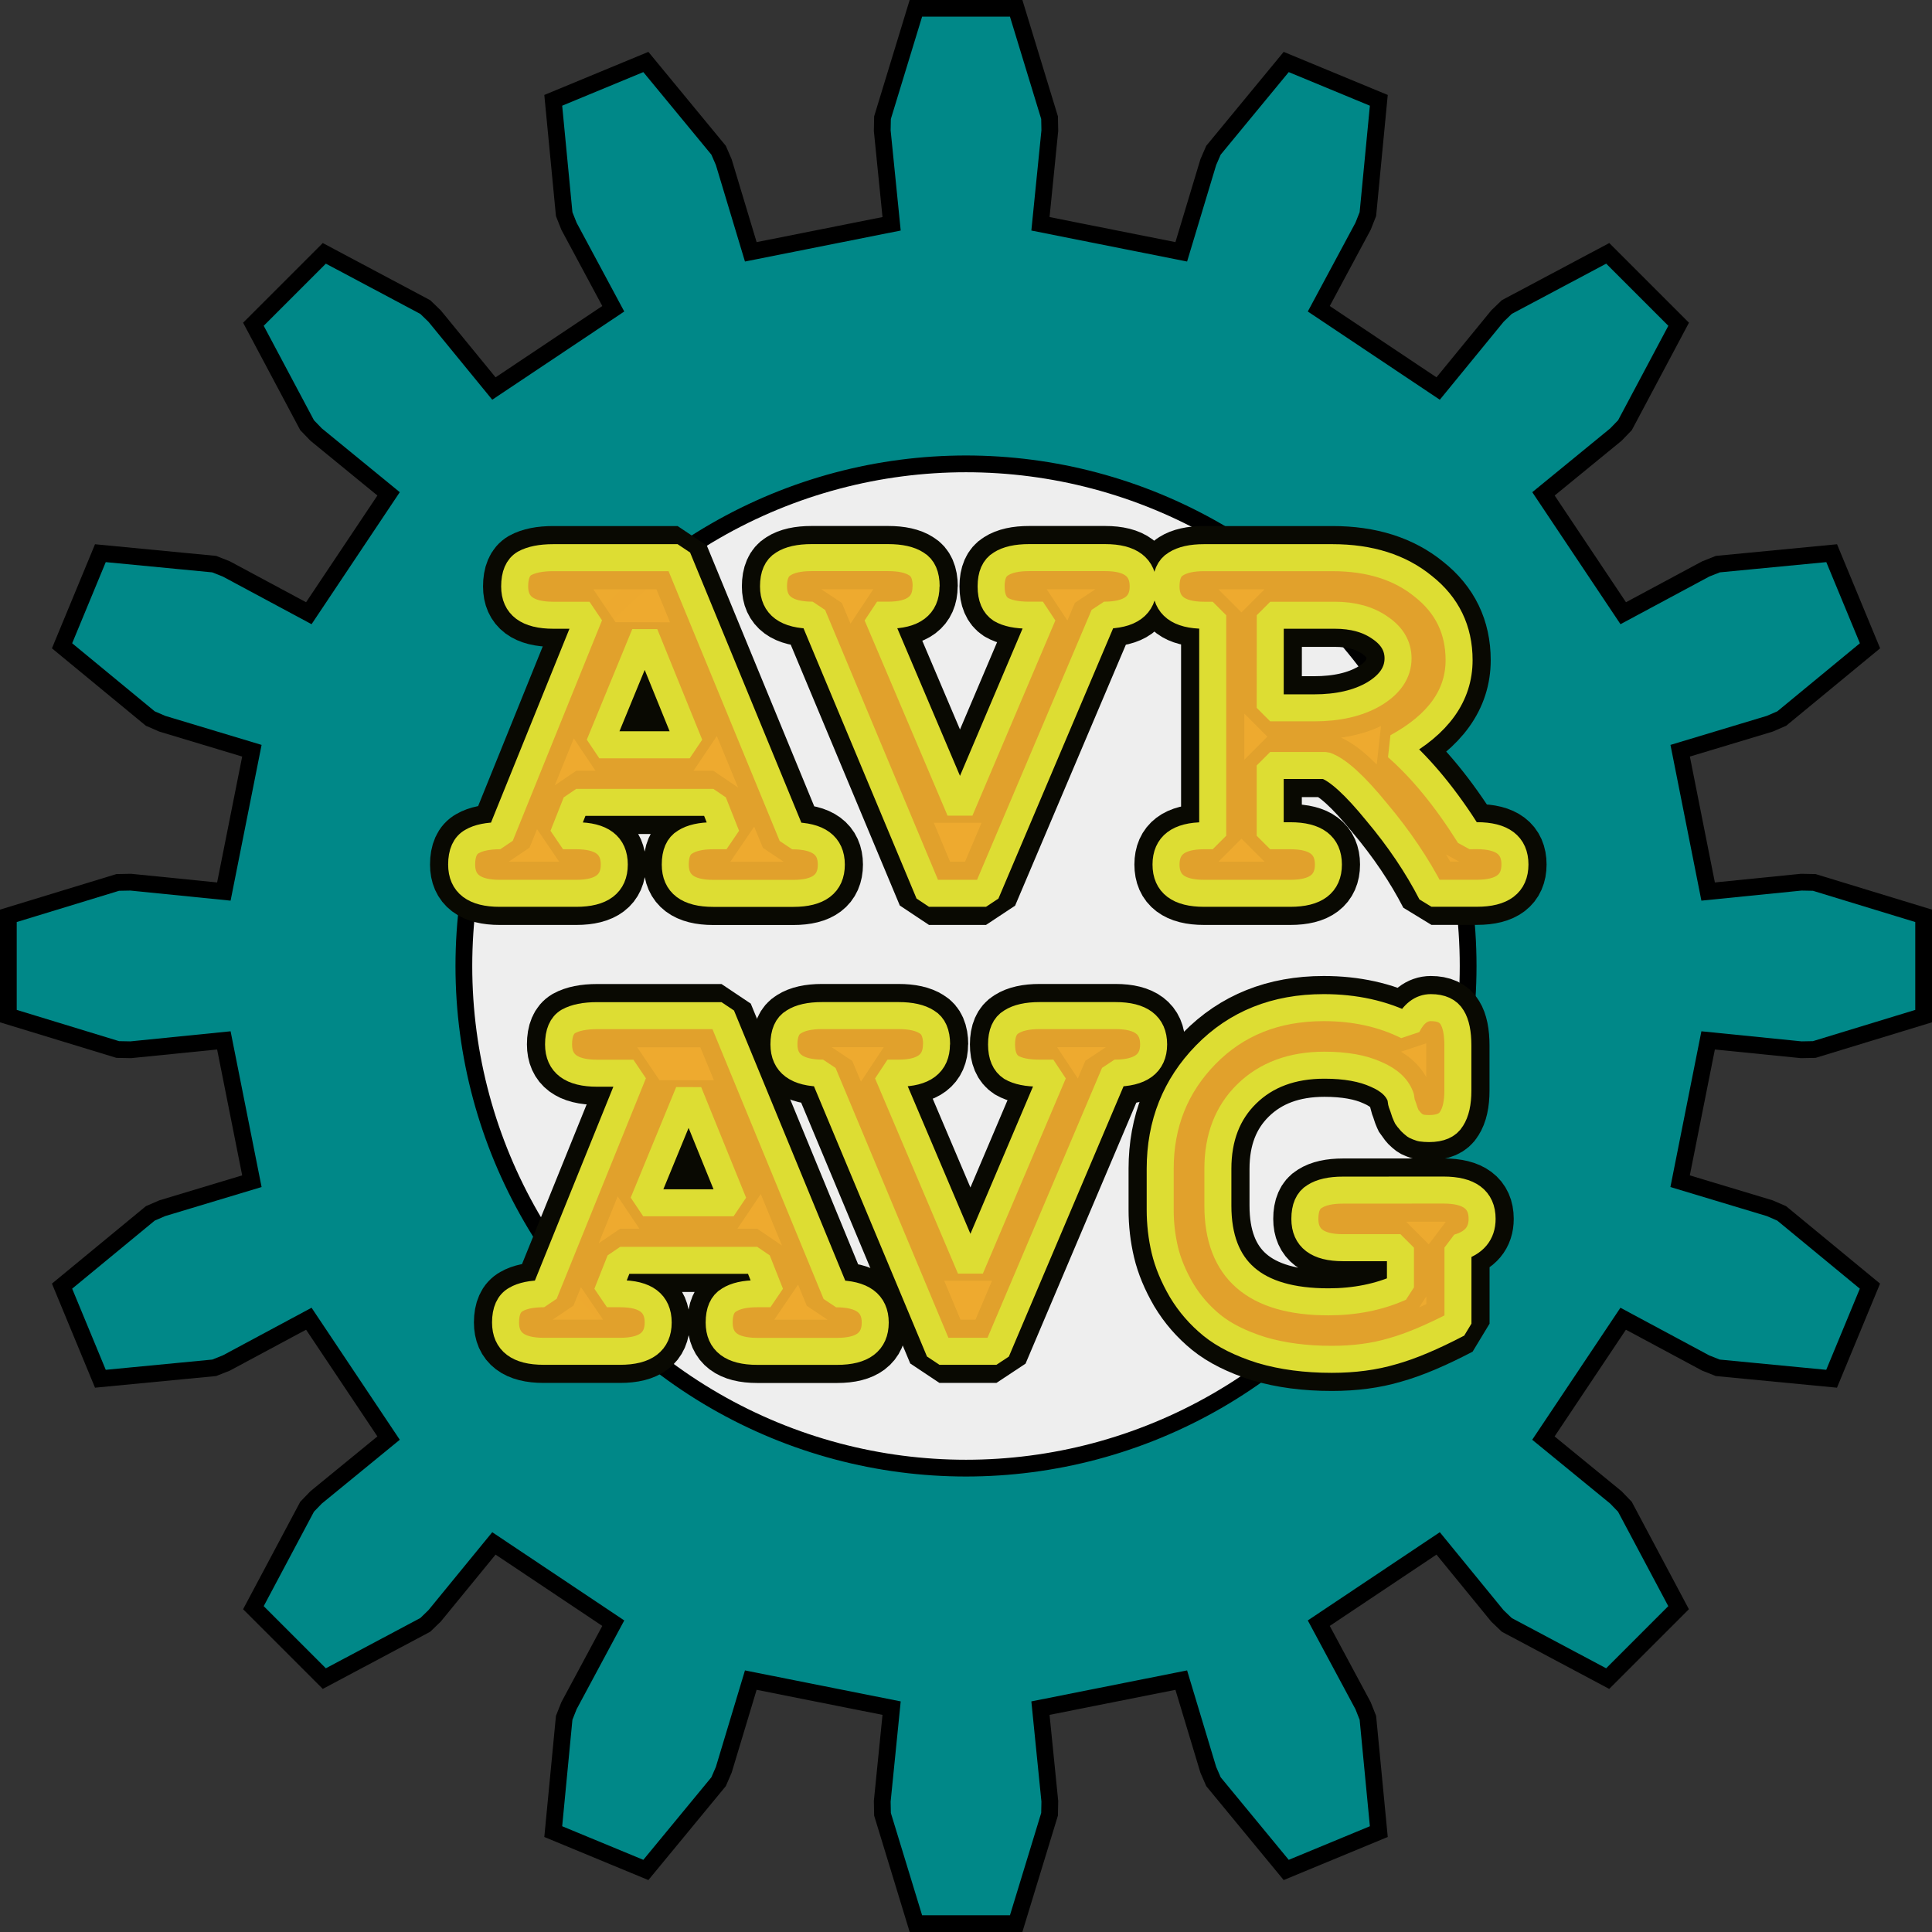 <?xml version="1.0" encoding="UTF-8" standalone="no"?>
<!-- Created with Inkscape (http://www.inkscape.org/) -->

<svg
   xmlns:dc="http://purl.org/dc/elements/1.1/"
   xmlns:cc="http://creativecommons.org/ns#"
   xmlns:rdf="http://www.w3.org/1999/02/22-rdf-syntax-ns#"
   xmlns:svg="http://www.w3.org/2000/svg"
   xmlns="http://www.w3.org/2000/svg"
   xmlns:sodipodi="http://sodipodi.sourceforge.net/DTD/sodipodi-0.dtd"
   xmlns:inkscape="http://www.inkscape.org/namespaces/inkscape"
   id="svg8"
   version="1.1"
   viewBox="0 0 30.542 30.542"
   height="30.542mm"
   width="30.542mm"
   inkscape:version="0.92.3 (2405546, 2018-03-11)"
   sodipodi:docname="logo.svg">
  <rect x="0" y="0" width="30.542" height="30.542" fill="#333333" stroke="none"/>
  <sodipodi:namedview
     inkscape:window-maximized="1"
     inkscape:window-y="0"
     inkscape:window-x="0"
     inkscape:window-height="708"
     inkscape:window-width="1366"
     showgrid="false"
     inkscape:current-layer="g1976"
     inkscape:document-units="mm"
     inkscape:cy="63.228191"
     inkscape:cx="68.541201"
     inkscape:zoom="1.979899"
     inkscape:pageshadow="2"
     inkscape:pageopacity="0.0"
     borderopacity="1.0"
     bordercolor="#666666"
     pagecolor="#ffffff"
     id="base"
     fit-margin-top="0"
     fit-margin-left="0"
     fit-margin-right="0"
     fit-margin-bottom="0" />
  <defs
     id="defs2" />
  <g
     inkscape:label="Layer 1"
     inkscape:groupmode="layer"
     id="layer1"
     transform="translate(-77.558,-137.815)">
    <g
       id="g1762"
       inkscape:label="Gear16"
       transform="translate(92.829,153.086)"
       style="fill:#008888;fill-opacity:1">
      <path
         id="path1758"
         style="fill:#008888;fill-opacity:1;fill-rule:evenodd;stroke:#000000;stroke-width:0.265"
         d="m 11.732,-1.177 1.472,-0.148 0.206,0.004 1.729,0.528 v 1.585 l -1.729,0.528 -0.206,0.004 -1.472,-0.148 -0.443,2.226 1.417,0.427 0.189,0.082 1.395,1.15 -0.606,1.464 -1.799,-0.173 -0.192,-0.076 -1.304,-0.7 -1.261,1.887 1.145,0.937 0.143,0.148 0.849,1.596 -1.121,1.121 L 8.549,10.416 8.4,10.273 7.464,9.128 l -1.887,1.261 0.7,1.304 0.076,0.192 0.173,1.799 -1.464,0.606 -1.15,-1.395 -0.082,-0.189 -0.427,-1.417 -2.226,0.443 0.148,1.472 -0.004,0.206 -0.528,1.729 h -1.585 l -0.528,-1.729 -0.004,-0.206 0.148,-1.472 -2.226,-0.443 -0.427,1.417 -0.082,0.189 -1.15,1.395 -1.464,-0.606 0.173,-1.799 0.076,-0.192 0.7,-1.304 -1.887,-1.261 -0.937,1.145 -0.148,0.143 -1.596,0.849 -1.121,-1.121 0.849,-1.596 0.143,-0.148 1.145,-0.937 -1.261,-1.887 -1.304,0.7 -0.192,0.076 -1.799,0.173 -0.606,-1.464 1.395,-1.15 0.189,-0.082 1.417,-0.427 -0.443,-2.226 -1.472,0.148 -0.206,-0.004 -1.729,-0.528 v -1.585 l 1.729,-0.528 0.206,-0.004 1.472,0.148 0.443,-2.226 -1.417,-0.427 -0.189,-0.082 -1.395,-1.15 0.606,-1.464 1.799,0.173 0.192,0.076 1.304,0.7 1.261,-1.887 -1.145,-0.937 -0.143,-0.148 -0.849,-1.596 1.121,-1.121 1.596,0.849 0.148,0.143 0.937,1.145 1.887,-1.261 -0.7,-1.304 -0.076,-0.192 -0.173,-1.799 1.464,-0.606 1.15,1.395 0.082,0.189 0.427,1.417 2.226,-0.443 -0.148,-1.472 0.004,-0.206 0.528,-1.729 h 1.585 l 0.528,1.729 0.004,0.206 -0.148,1.472 2.226,0.443 0.427,-1.417 0.082,-0.189 1.15,-1.395 1.464,0.606 -0.173,1.799 -0.076,0.192 -0.7,1.304 1.887,1.261 0.937,-1.145 0.148,-0.143 1.596,-0.849 1.121,1.121 -0.849,1.596 -0.143,0.148 -1.145,0.937 1.261,1.887 1.304,-0.7 0.192,-0.076 1.799,-0.173 0.606,1.464 -1.395,1.15 -0.189,0.082 -1.417,0.427 z"
         inkscape:connector-curvature="0" />
      <circle
         id="path1760"
         style="fill:#eeeeee;fill-opacity:1;fill-rule:nonzero;stroke:#000000;stroke-width:0.265"
         cx="0"
         cy="0"
         r="7.938" />
    </g>
  </g>
  <g
     inkscape:label="text copy"
     id="g1976"
     inkscape:groupmode="layer"
     transform="translate(-77.558,-137.815)">
    <g
       id="g1968"
       style="font-style:normal;font-variant:normal;font-weight:normal;font-stretch:normal;font-size:9.103px;line-height:150%;font-family:serif;-inkscape-font-specification:'serif, Normal';font-variant-ligatures:normal;font-variant-caps:normal;font-variant-numeric:normal;font-feature-settings:normal;text-align:start;letter-spacing:0px;word-spacing:0px;writing-mode:lr-tb;text-anchor:start;fill:#000000;fill-opacity:1;stroke:none;stroke-width:0.427px;stroke-linecap:butt;stroke-linejoin:miter;stroke-opacity:1"
       aria-label="AVR AVG">
      <path
         inkscape:connector-curvature="0"
         id="path1956"
         style="font-style:normal;font-variant:normal;font-weight:bold;font-stretch:normal;font-size:9.103px;font-family:FreeMono;-inkscape-font-specification:'FreeMono, Bold';font-variant-ligatures:normal;font-variant-caps:normal;font-variant-numeric:normal;font-feature-settings:normal;text-align:start;writing-mode:lr-tb;text-anchor:start;fill:#eeaa2f;fill-opacity:0.941;stroke:#090902;stroke-width:1;stroke-linecap:round;stroke-linejoin:bevel;stroke-miterlimit:3;stroke-dasharray:none;stroke-opacity:1;paint-order:stroke fill markers"
         d="m 88.233,151.482 q 0,-0.264 0.155,-0.355 0.155,-0.1 0.446,-0.1 h 0.209 l -0.209,-0.528 h -2.166 l -0.209,0.528 h 0.209 q 0.601,0 0.601,0.455 0,0.455 -0.601,0.455 H 85.457 q -0.601,0 -0.601,-0.455 0,-0.273 0.164,-0.364 0.155,-0.091 0.446,-0.091 l 1.411,-3.486 h -0.573 q -0.61,0 -0.61,-0.455 0,-0.273 0.155,-0.364 0.164,-0.091 0.455,-0.091 h 1.966 l 1.811,4.397 q 0.619,0 0.619,0.455 0,0.455 -0.601,0.455 h -1.265 q -0.601,0 -0.601,-0.455 z m 0.228,-1.893 -0.71,-1.748 -0.719,1.748 z" />
      <path
         sodipodi:nodetypes="cscccscscsssccccscssccc"
         inkscape:connector-curvature="0"
         id="path1958"
         style="font-style:normal;font-variant:normal;font-weight:bold;font-stretch:normal;font-size:9.103px;font-family:FreeMono;-inkscape-font-specification:'FreeMono, Bold';font-variant-ligatures:normal;font-variant-caps:normal;font-variant-numeric:normal;font-feature-settings:normal;text-align:start;writing-mode:lr-tb;text-anchor:start;fill:#eeaa2f;fill-opacity:0.941;stroke:#090902;stroke-width:1;stroke-linecap:round;stroke-linejoin:bevel;stroke-miterlimit:3;stroke-dasharray:none;stroke-opacity:1;paint-order:stroke fill markers"
         d="m 92.197,147.085 c 0,0.303 -0.2,0.455 -0.601,0.455 h -0.173 l 1.311,3.086 1.311,-3.086 h -0.218 c -0.194,0 -0.343,-0.03 -0.446,-0.091 -0.103,-0.067 -0.155,-0.188 -0.155,-0.364 0,-0.176 0.052,-0.294 0.155,-0.355 0.103,-0.067 0.252,-0.1 0.446,-0.1 h 1.202 c 0.401,0 0.601,0.152 0.601,0.455 0,0.303 -0.206,0.455 -0.619,0.455 l -1.866,4.397 h -0.901 l -1.839,-4.397 c -0.413,0 -0.619,-0.152 -0.619,-0.455 0,-0.176 0.052,-0.294 0.155,-0.355 0.103,-0.067 0.252,-0.1 0.446,-0.1 h 1.211 c 0.194,0 0.343,0.033 0.446,0.1 0.103,0.061 0.155,0.179 0.155,0.355 z" />
      <path
         inkscape:connector-curvature="0"
         id="path1960"
         style="font-style:normal;font-variant:normal;font-weight:bold;font-stretch:normal;font-size:9.103px;font-family:FreeMono;-inkscape-font-specification:'FreeMono, Bold';font-variant-ligatures:normal;font-variant-caps:normal;font-variant-numeric:normal;font-feature-settings:normal;text-align:start;writing-mode:lr-tb;text-anchor:start;fill:#eeaa2f;fill-opacity:0.941;stroke:#090902;stroke-width:1;stroke-linecap:round;stroke-linejoin:bevel;stroke-miterlimit:3;stroke-dasharray:none;stroke-opacity:1;paint-order:stroke fill markers"
         d="m 100.906,151.026 q 0.601,0 0.601,0.455 0,0.455 -0.601,0.455 h -0.719 q -0.337,-0.655 -0.865,-1.283 -0.519,-0.637 -0.81,-0.737 h -0.874 v 1.111 h 0.319 q 0.601,0 0.601,0.455 0,0.455 -0.601,0.455 h -1.365 q -0.601,0 -0.601,-0.455 0,-0.455 0.601,-0.455 h 0.137 v -3.486 h -0.137 q -0.601,0 -0.601,-0.455 0,-0.264 0.155,-0.355 0.155,-0.1 0.446,-0.1 h 2.03 q 0.883,0 1.438,0.455 0.564,0.446 0.564,1.165 0,0.837 -0.983,1.374 0.592,0.519 1.147,1.402 z m -3.268,-2.021 h 0.692 q 0.573,0 0.947,-0.218 0.382,-0.228 0.382,-0.564 0,-0.291 -0.282,-0.482 -0.282,-0.2 -0.719,-0.2 h -1.019 z" />
      <path
         inkscape:connector-curvature="0"
         id="path1962"
         style="font-style:normal;font-variant:normal;font-weight:bold;font-stretch:normal;font-size:9.103px;font-family:FreeMono;-inkscape-font-specification:'FreeMono, Bold';font-variant-ligatures:normal;font-variant-caps:normal;font-variant-numeric:normal;font-feature-settings:normal;text-align:start;writing-mode:lr-tb;text-anchor:start;fill:#eeaa2f;fill-opacity:0.941;stroke:#090902;stroke-width:1;stroke-linecap:round;stroke-linejoin:bevel;stroke-miterlimit:3;stroke-dasharray:none;stroke-opacity:1;paint-order:stroke fill markers"
         d="m 88.927,158.722 q 0,-0.264 0.155,-0.355 0.155,-0.1 0.446,-0.1 h 0.209 l -0.209,-0.528 H 87.362 l -0.209,0.528 h 0.209 q 0.601,0 0.601,0.455 0,0.455 -0.601,0.455 h -1.211 q -0.601,0 -0.601,-0.455 0,-0.273 0.164,-0.364 0.155,-0.091 0.446,-0.091 l 1.411,-3.486 h -0.573 q -0.61,0 -0.61,-0.455 0,-0.273 0.155,-0.364 0.164,-0.091 0.455,-0.091 h 1.966 l 1.811,4.397 q 0.619,0 0.619,0.455 0,0.455 -0.601,0.455 h -1.265 q -0.601,0 -0.601,-0.455 z m 0.228,-1.893 -0.71,-1.748 -0.719,1.748 z" />
      <path
         inkscape:connector-curvature="0"
         id="path1964"
         style="font-style:normal;font-variant:normal;font-weight:bold;font-stretch:normal;font-size:9.103px;font-family:FreeMono;-inkscape-font-specification:'FreeMono, Bold';font-variant-ligatures:normal;font-variant-caps:normal;font-variant-numeric:normal;font-feature-settings:normal;text-align:start;writing-mode:lr-tb;text-anchor:start;fill:#eeaa2f;fill-opacity:0.941;stroke:#090902;stroke-width:1;stroke-linecap:round;stroke-linejoin:bevel;stroke-miterlimit:3;stroke-dasharray:none;stroke-opacity:1;paint-order:stroke fill markers"
         d="m 92.362,154.325 q 0,0.455 -0.601,0.455 h -0.173 l 1.311,3.086 1.311,-3.086 h -0.218 q -0.291,0 -0.446,-0.091 -0.155,-0.1 -0.155,-0.364 0,-0.264 0.155,-0.355 0.155,-0.1 0.446,-0.1 h 1.202 q 0.601,0 0.601,0.455 0,0.455 -0.619,0.455 l -1.866,4.397 h -0.901 l -1.839,-4.397 q -0.619,0 -0.619,-0.455 0,-0.264 0.155,-0.355 0.155,-0.1 0.446,-0.1 h 1.211 q 0.291,0 0.446,0.1 0.155,0.091 0.155,0.355 z" />
      <path
         inkscape:connector-curvature="0"
         id="path1966"
         style="font-style:normal;font-variant:normal;font-weight:bold;font-stretch:normal;font-size:9.103px;font-family:FreeMono;-inkscape-font-specification:'FreeMono, Bold';font-variant-ligatures:normal;font-variant-caps:normal;font-variant-numeric:normal;font-feature-settings:normal;text-align:start;writing-mode:lr-tb;text-anchor:start;fill:#eeaa2f;fill-opacity:0.941;stroke:#090902;stroke-width:1;stroke-linecap:round;stroke-linejoin:bevel;stroke-miterlimit:3;stroke-dasharray:none;stroke-opacity:1;paint-order:stroke fill markers"
         d="m 100.378,156.628 q 0.61,0 0.61,0.455 0,0.346 -0.382,0.455 v 1.202 q -0.61,0.319 -1.038,0.437 -0.428,0.127 -0.956,0.127 -0.619,0 -1.111,-0.146 -0.492,-0.155 -0.783,-0.391 -0.291,-0.237 -0.482,-0.555 -0.191,-0.328 -0.264,-0.637 -0.073,-0.309 -0.073,-0.637 v -0.646 q 0,-1.065 0.719,-1.802 0.728,-0.746 1.866,-0.746 0.737,0 1.32,0.291 0.146,-0.291 0.373,-0.291 0.246,0 0.337,0.155 0.091,0.146 0.091,0.446 v 0.71 q 0,0.291 -0.1,0.446 -0.091,0.155 -0.355,0.155 -0.064,0 -0.127,-0.009 -0.055,-0.018 -0.091,-0.036 -0.036,-0.027 -0.073,-0.064 -0.027,-0.036 -0.055,-0.064 -0.018,-0.036 -0.036,-0.082 -0.018,-0.055 -0.027,-0.082 -0.009,-0.027 -0.027,-0.073 -0.009,-0.055 -0.009,-0.073 -0.073,-0.237 -0.391,-0.373 -0.319,-0.146 -0.819,-0.146 -0.765,0 -1.229,0.455 -0.455,0.446 -0.455,1.183 v 0.583 q 0,1.52 1.748,1.52 0.628,0 1.138,-0.228 v -0.628 h -0.91 q -0.601,0 -0.601,-0.455 0,-0.264 0.155,-0.355 0.155,-0.1 0.446,-0.1 z" />
    </g>
  </g>
  <g
     inkscape:groupmode="layer"
     id="layer2"
     inkscape:label="text"
     transform="translate(-77.558,-137.815)">
    <g
       aria-label="AVR AVG"
       style="font-style:normal;font-variant:normal;font-weight:normal;font-stretch:normal;font-size:9.103px;line-height:150%;font-family:serif;-inkscape-font-specification:'serif, Normal';font-variant-ligatures:normal;font-variant-caps:normal;font-variant-numeric:normal;font-feature-settings:normal;text-align:start;letter-spacing:0px;word-spacing:0px;writing-mode:lr-tb;text-anchor:start;fill:#000000;fill-opacity:1;stroke:none;stroke-width:0.427px;stroke-linecap:butt;stroke-linejoin:miter;stroke-opacity:1"
       id="text1810">
      <path
         d="m 88.233,151.482 q 0,-0.264 0.155,-0.355 0.155,-0.1 0.446,-0.1 h 0.209 l -0.209,-0.528 h -2.166 l -0.209,0.528 h 0.209 q 0.601,0 0.601,0.455 0,0.455 -0.601,0.455 H 85.457 q -0.601,0 -0.601,-0.455 0,-0.273 0.164,-0.364 0.155,-0.091 0.446,-0.091 l 1.411,-3.486 h -0.573 q -0.61,0 -0.61,-0.455 0,-0.273 0.155,-0.364 0.164,-0.091 0.455,-0.091 h 1.966 l 1.811,4.397 q 0.619,0 0.619,0.455 0,0.455 -0.601,0.455 h -1.265 q -0.601,0 -0.601,-0.455 z m 0.228,-1.893 -0.71,-1.748 -0.719,1.748 z"
         style="font-style:normal;font-variant:normal;font-weight:bold;font-stretch:normal;font-size:9.103px;font-family:FreeMono;-inkscape-font-specification:'FreeMono, Bold';font-variant-ligatures:normal;font-variant-caps:normal;font-variant-numeric:normal;font-feature-settings:normal;text-align:start;writing-mode:lr-tb;text-anchor:start;fill:#eeaa2f;fill-opacity:0.941;stroke:#dddd33;stroke-width:0.427;stroke-linecap:round;stroke-linejoin:bevel;stroke-miterlimit:3;stroke-dasharray:none;stroke-opacity:1;paint-order:stroke fill markers"
         id="path1847"
         inkscape:connector-curvature="0" />
      <path
         d="m 92.197,147.085 c 0,0.303 -0.2,0.455 -0.601,0.455 h -0.173 l 1.311,3.086 1.311,-3.086 h -0.218 c -0.194,0 -0.343,-0.03 -0.446,-0.091 -0.103,-0.067 -0.155,-0.188 -0.155,-0.364 0,-0.176 0.052,-0.294 0.155,-0.355 0.103,-0.067 0.252,-0.1 0.446,-0.1 h 1.202 c 0.401,0 0.601,0.152 0.601,0.455 0,0.303 -0.206,0.455 -0.619,0.455 l -1.866,4.397 h -0.901 l -1.839,-4.397 c -0.413,0 -0.619,-0.152 -0.619,-0.455 0,-0.176 0.052,-0.294 0.155,-0.355 0.103,-0.067 0.252,-0.1 0.446,-0.1 h 1.211 c 0.194,0 0.343,0.033 0.446,0.1 0.103,0.061 0.155,0.179 0.155,0.355 z"
         style="font-style:normal;font-variant:normal;font-weight:bold;font-stretch:normal;font-size:9.103px;font-family:FreeMono;-inkscape-font-specification:'FreeMono, Bold';font-variant-ligatures:normal;font-variant-caps:normal;font-variant-numeric:normal;font-feature-settings:normal;text-align:start;writing-mode:lr-tb;text-anchor:start;fill:#eeaa2f;fill-opacity:0.941;stroke:#dddd33;stroke-width:0.427;stroke-linecap:round;stroke-linejoin:bevel;stroke-miterlimit:3;stroke-dasharray:none;stroke-opacity:1;paint-order:stroke fill markers"
         id="path1849"
         inkscape:connector-curvature="0"
         sodipodi:nodetypes="cscccscscsssccccscssccc" />
      <path
         d="m 100.906,151.026 q 0.601,0 0.601,0.455 0,0.455 -0.601,0.455 h -0.719 q -0.337,-0.655 -0.865,-1.283 -0.519,-0.637 -0.81,-0.737 h -0.874 v 1.111 h 0.319 q 0.601,0 0.601,0.455 0,0.455 -0.601,0.455 h -1.365 q -0.601,0 -0.601,-0.455 0,-0.455 0.601,-0.455 h 0.137 v -3.486 h -0.137 q -0.601,0 -0.601,-0.455 0,-0.264 0.155,-0.355 0.155,-0.1 0.446,-0.1 h 2.03 q 0.883,0 1.438,0.455 0.564,0.446 0.564,1.165 0,0.837 -0.983,1.374 0.592,0.519 1.147,1.402 z m -3.268,-2.021 h 0.692 q 0.573,0 0.947,-0.218 0.382,-0.228 0.382,-0.564 0,-0.291 -0.282,-0.482 -0.282,-0.2 -0.719,-0.2 h -1.019 z"
         style="font-style:normal;font-variant:normal;font-weight:bold;font-stretch:normal;font-size:9.103px;font-family:FreeMono;-inkscape-font-specification:'FreeMono, Bold';font-variant-ligatures:normal;font-variant-caps:normal;font-variant-numeric:normal;font-feature-settings:normal;text-align:start;writing-mode:lr-tb;text-anchor:start;fill:#eeaa2f;fill-opacity:0.941;stroke:#dddd33;stroke-width:0.427;stroke-linecap:round;stroke-linejoin:bevel;stroke-miterlimit:3;stroke-dasharray:none;stroke-opacity:1;paint-order:stroke fill markers"
         id="path1851"
         inkscape:connector-curvature="0" />
      <path
         d="m 88.927,158.722 q 0,-0.264 0.155,-0.355 0.155,-0.1 0.446,-0.1 h 0.209 l -0.209,-0.528 H 87.362 l -0.209,0.528 h 0.209 q 0.601,0 0.601,0.455 0,0.455 -0.601,0.455 h -1.211 q -0.601,0 -0.601,-0.455 0,-0.273 0.164,-0.364 0.155,-0.091 0.446,-0.091 l 1.411,-3.486 h -0.573 q -0.61,0 -0.61,-0.455 0,-0.273 0.155,-0.364 0.164,-0.091 0.455,-0.091 h 1.966 l 1.811,4.397 q 0.619,0 0.619,0.455 0,0.455 -0.601,0.455 h -1.265 q -0.601,0 -0.601,-0.455 z m 0.228,-1.893 -0.71,-1.748 -0.719,1.748 z"
         style="font-style:normal;font-variant:normal;font-weight:bold;font-stretch:normal;font-size:9.103px;font-family:FreeMono;-inkscape-font-specification:'FreeMono, Bold';font-variant-ligatures:normal;font-variant-caps:normal;font-variant-numeric:normal;font-feature-settings:normal;text-align:start;writing-mode:lr-tb;text-anchor:start;fill:#eeaa2f;fill-opacity:0.941;stroke:#dddd33;stroke-width:0.427;stroke-linecap:round;stroke-linejoin:bevel;stroke-miterlimit:3;stroke-dasharray:none;stroke-opacity:1;paint-order:stroke fill markers"
         id="path1853"
         inkscape:connector-curvature="0" />
      <path
         d="m 92.362,154.325 q 0,0.455 -0.601,0.455 h -0.173 l 1.311,3.086 1.311,-3.086 h -0.218 q -0.291,0 -0.446,-0.091 -0.155,-0.1 -0.155,-0.364 0,-0.264 0.155,-0.355 0.155,-0.1 0.446,-0.1 h 1.202 q 0.601,0 0.601,0.455 0,0.455 -0.619,0.455 l -1.866,4.397 h -0.901 l -1.839,-4.397 q -0.619,0 -0.619,-0.455 0,-0.264 0.155,-0.355 0.155,-0.1 0.446,-0.1 h 1.211 q 0.291,0 0.446,0.1 0.155,0.091 0.155,0.355 z"
         style="font-style:normal;font-variant:normal;font-weight:bold;font-stretch:normal;font-size:9.103px;font-family:FreeMono;-inkscape-font-specification:'FreeMono, Bold';font-variant-ligatures:normal;font-variant-caps:normal;font-variant-numeric:normal;font-feature-settings:normal;text-align:start;writing-mode:lr-tb;text-anchor:start;fill:#eeaa2f;fill-opacity:0.941;stroke:#dddd33;stroke-width:0.427;stroke-linecap:round;stroke-linejoin:bevel;stroke-miterlimit:3;stroke-dasharray:none;stroke-opacity:1;paint-order:stroke fill markers"
         id="path1855"
         inkscape:connector-curvature="0" />
      <path
         d="m 100.378,156.628 q 0.61,0 0.61,0.455 0,0.346 -0.382,0.455 v 1.202 q -0.61,0.319 -1.038,0.437 -0.428,0.127 -0.956,0.127 -0.619,0 -1.111,-0.146 -0.492,-0.155 -0.783,-0.391 -0.291,-0.237 -0.482,-0.555 -0.191,-0.328 -0.264,-0.637 -0.073,-0.309 -0.073,-0.637 v -0.646 q 0,-1.065 0.719,-1.802 0.728,-0.746 1.866,-0.746 0.737,0 1.32,0.291 0.146,-0.291 0.373,-0.291 0.246,0 0.337,0.155 0.091,0.146 0.091,0.446 v 0.71 q 0,0.291 -0.1,0.446 -0.091,0.155 -0.355,0.155 -0.064,0 -0.127,-0.009 -0.055,-0.018 -0.091,-0.036 -0.036,-0.027 -0.073,-0.064 -0.027,-0.036 -0.055,-0.064 -0.018,-0.036 -0.036,-0.082 -0.018,-0.055 -0.027,-0.082 -0.009,-0.027 -0.027,-0.073 -0.009,-0.055 -0.009,-0.073 -0.073,-0.237 -0.391,-0.373 -0.319,-0.146 -0.819,-0.146 -0.765,0 -1.229,0.455 -0.455,0.446 -0.455,1.183 v 0.583 q 0,1.52 1.748,1.52 0.628,0 1.138,-0.228 v -0.628 h -0.91 q -0.601,0 -0.601,-0.455 0,-0.264 0.155,-0.355 0.155,-0.1 0.446,-0.1 z"
         style="font-style:normal;font-variant:normal;font-weight:bold;font-stretch:normal;font-size:9.103px;font-family:FreeMono;-inkscape-font-specification:'FreeMono, Bold';font-variant-ligatures:normal;font-variant-caps:normal;font-variant-numeric:normal;font-feature-settings:normal;text-align:start;writing-mode:lr-tb;text-anchor:start;fill:#eeaa2f;fill-opacity:0.941;stroke:#dddd33;stroke-width:0.427;stroke-linecap:round;stroke-linejoin:bevel;stroke-miterlimit:3;stroke-dasharray:none;stroke-opacity:1;paint-order:stroke fill markers"
         id="path1857"
         inkscape:connector-curvature="0" />
    </g>
  </g>
</svg>
